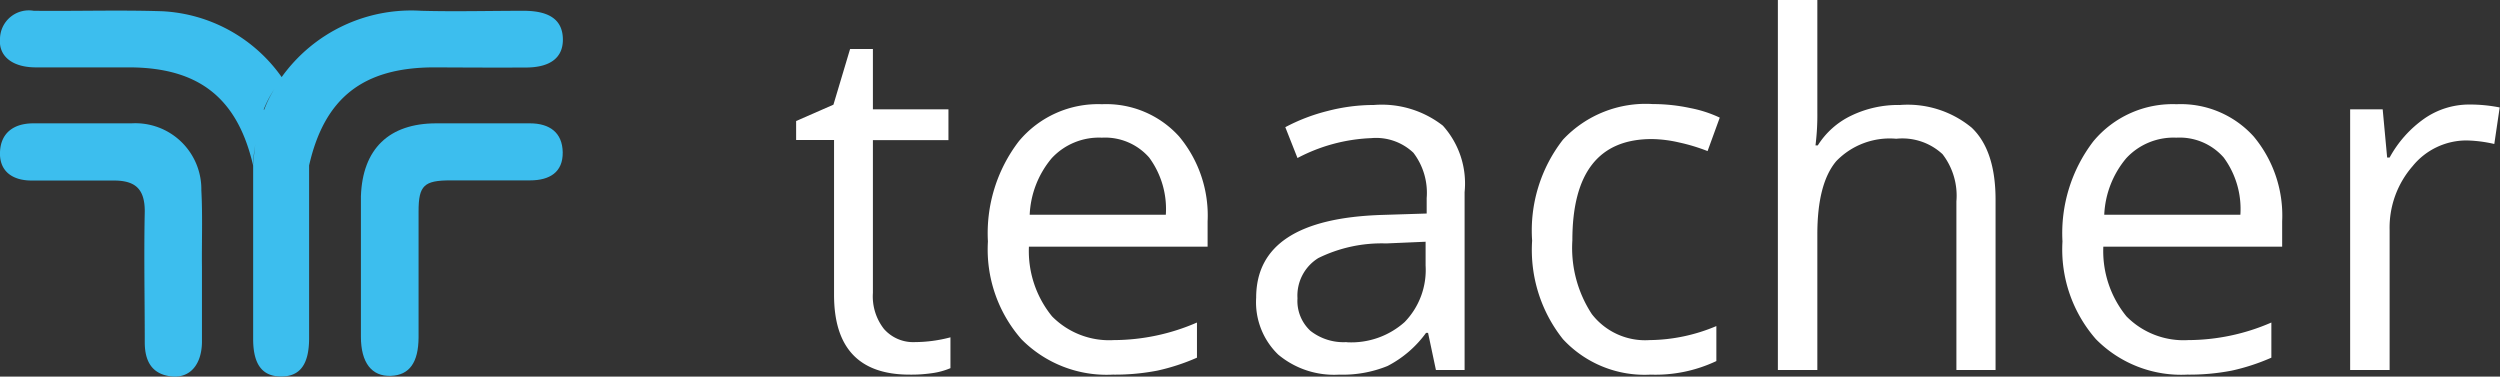 <svg xmlns="http://www.w3.org/2000/svg" viewBox="0 0 162.16 24.43"><rect x="0" y="0" width="162.16" height="24.43" fill="#333333" stroke="none"/><defs><style>.cls-1{fill:#fff;}.cls-2{fill:#3cbeee;}</style></defs><title>Asset 7</title><g id="Layer_2" data-name="Layer 2"><g id="Layer_1-2" data-name="Layer 1"><path class="cls-1" d="M59.34,22.19a9.13,9.13,0,0,0,2.31-.31v2a4.68,4.68,0,0,1-1.23.33A9.21,9.21,0,0,1,59,24.3q-4.9,0-4.9-5.17V9.08H51.64V7.85l2.42-1.06,1.08-3.61h1.48V7.09h4.9v2h-4.9V19a3.42,3.42,0,0,0,.72,2.34A2.52,2.52,0,0,0,59.34,22.19Z"/><path class="cls-1" d="M72.17,24.3A7.76,7.76,0,0,1,66.25,22a8.83,8.83,0,0,1-2.17-6.34,9.8,9.8,0,0,1,2-6.49,6.68,6.68,0,0,1,5.4-2.41,6.37,6.37,0,0,1,5,2.09,8,8,0,0,1,1.85,5.51V16H66.74a6.7,6.7,0,0,0,1.5,4.52,5.2,5.2,0,0,0,4,1.54,13.61,13.61,0,0,0,5.4-1.14V23.2a13.56,13.56,0,0,1-2.57.84A14.45,14.45,0,0,1,72.17,24.3ZM71.47,8.93a4.18,4.18,0,0,0-3.25,1.33,6.11,6.11,0,0,0-1.43,3.67h8.83a5.63,5.63,0,0,0-1.08-3.71A3.8,3.8,0,0,0,71.47,8.93Z"/><path class="cls-1" d="M93.14,24l-.51-2.41H92.5A7.11,7.11,0,0,1,90,23.74a7.69,7.69,0,0,1-3.14.56A5.64,5.64,0,0,1,82.91,23a4.72,4.72,0,0,1-1.43-3.69q0-5.12,8.19-5.37l2.87-.09v-1a4.28,4.28,0,0,0-.86-2.94,3.52,3.52,0,0,0-2.74-.95,11.15,11.15,0,0,0-4.78,1.29l-.79-2A12,12,0,0,1,86.11,7.2a11.86,11.86,0,0,1,3-.39,6.44,6.44,0,0,1,4.48,1.34A5.6,5.6,0,0,1,95,12.46V24Zm-5.78-1.8a5.2,5.2,0,0,0,3.75-1.31,4.85,4.85,0,0,0,1.36-3.67V15.68l-2.56.11a9.31,9.31,0,0,0-4.4.95,2.86,2.86,0,0,0-1.35,2.61A2.64,2.64,0,0,0,85,21.46,3.48,3.48,0,0,0,87.35,22.19Z"/><path class="cls-1" d="M107.06,24.3A7.21,7.21,0,0,1,101.38,22a9.29,9.29,0,0,1-2-6.39,9.58,9.58,0,0,1,2-6.55,7.35,7.35,0,0,1,5.82-2.31,11.57,11.57,0,0,1,2.44.26,8,8,0,0,1,1.91.62l-.79,2.17a12,12,0,0,0-1.85-.56,8.26,8.26,0,0,0-1.77-.22q-5.15,0-5.15,6.57a7.82,7.82,0,0,0,1.26,4.78A4.37,4.37,0,0,0,107,22.06a11.38,11.38,0,0,0,4.33-.91v2.27A9.23,9.23,0,0,1,107.06,24.3Z"/><path class="cls-1" d="M126.9,24V13.06A4.41,4.41,0,0,0,126,10,3.83,3.83,0,0,0,123,9a4.82,4.82,0,0,0-3.89,1.45q-1.23,1.45-1.23,4.75V24h-2.56V0h2.56V7.26a15.84,15.84,0,0,1-.12,2.17h.15a5.22,5.22,0,0,1,2.15-1.92,7,7,0,0,1,3.18-.7,6.52,6.52,0,0,1,4.65,1.47q1.55,1.47,1.55,4.68V24Z"/><path class="cls-1" d="M141.86,24.3A7.76,7.76,0,0,1,135.95,22a8.83,8.83,0,0,1-2.17-6.34,9.8,9.8,0,0,1,2-6.49,6.68,6.68,0,0,1,5.4-2.41,6.37,6.37,0,0,1,5,2.09,8,8,0,0,1,1.85,5.51V16H136.43a6.7,6.7,0,0,0,1.5,4.52,5.2,5.2,0,0,0,4,1.54,13.61,13.61,0,0,0,5.4-1.14V23.2a13.56,13.56,0,0,1-2.57.84A14.45,14.45,0,0,1,141.86,24.3Zm-.69-15.37a4.18,4.18,0,0,0-3.25,1.33,6.11,6.11,0,0,0-1.43,3.67h8.83a5.63,5.63,0,0,0-1.08-3.71A3.8,3.8,0,0,0,141.16,8.93Z"/><path class="cls-1" d="M160.14,6.78a10,10,0,0,1,2,.19l-.35,2.37A8.71,8.71,0,0,0,160,9.11a4.5,4.5,0,0,0-3.51,1.67A6.07,6.07,0,0,0,155,14.92V24h-2.56V7.09h2.11l.29,3.13H155a7.43,7.43,0,0,1,2.27-2.54A5.1,5.1,0,0,1,160.14,6.78Z"/><path class="cls-2" d="M34.37,8c-2,0-4,0-6.07,0-3.07,0-4.79,1.66-4.89,4.74,0,1.52,0,3,0,4.55s0,3,0,4.55c0,1.7.71,2.58,1.93,2.54s1.8-.87,1.81-2.49c0-2.73,0-5.46,0-8.19,0-1.67.36-2,2.07-2s3.44,0,5.16,0c1.27,0,2.14-.53,2.12-1.82S35.64,8,34.37,8Z"/><path class="cls-2" d="M13.06,12.35A4.28,4.28,0,0,0,8.54,8C6.42,8,4.29,8,2.17,8,.9,8,.05,8.61,0,9.86s.81,1.86,2.08,1.85c1.77,0,3.54,0,5.31,0,1.42,0,2,.58,2,2-.06,2.83,0,5.66,0,8.5,0,1.21.46,2.09,1.78,2.21,1.14.1,1.9-.75,1.93-2.2,0-1.62,0-3.24,0-4.85h0C13.08,15.69,13.15,14,13.06,12.35Z"/><path class="cls-2" d="M34.1,4.38c1.62,0,2.44-.66,2.41-1.87S35.66.71,34,.7c-2.23,0-4.46.06-6.68,0A10.34,10.34,0,0,0,18.27,5,10.1,10.1,0,0,0,10.54.73C7.76.64,5,.73,2.19.7A1.87,1.87,0,0,0,0,2.51C-.1,3.64.79,4.35,2.26,4.37c2,0,4.05,0,6.08,0,4.57,0,7.07,2,8.08,6.37,0-.51.08-1,.16-1.5-.08.49-.12,1-.16,1.5,0,3.75,0,7.5,0,11.24,0,1.67.6,2.44,1.82,2.44s1.8-.78,1.81-2.45c0-3.75,0-7.5,0-11.24,1-4.4,3.52-6.35,8.1-6.36C30.15,4.38,32.13,4.39,34.1,4.38Zm-17,2.73a9,9,0,0,0-.42,1.41,9,9,0,0,1,.42-1.41,7.1,7.1,0,0,1,.69-1.32A7.1,7.1,0,0,0,17.14,7.11Z"/></g></g></svg>